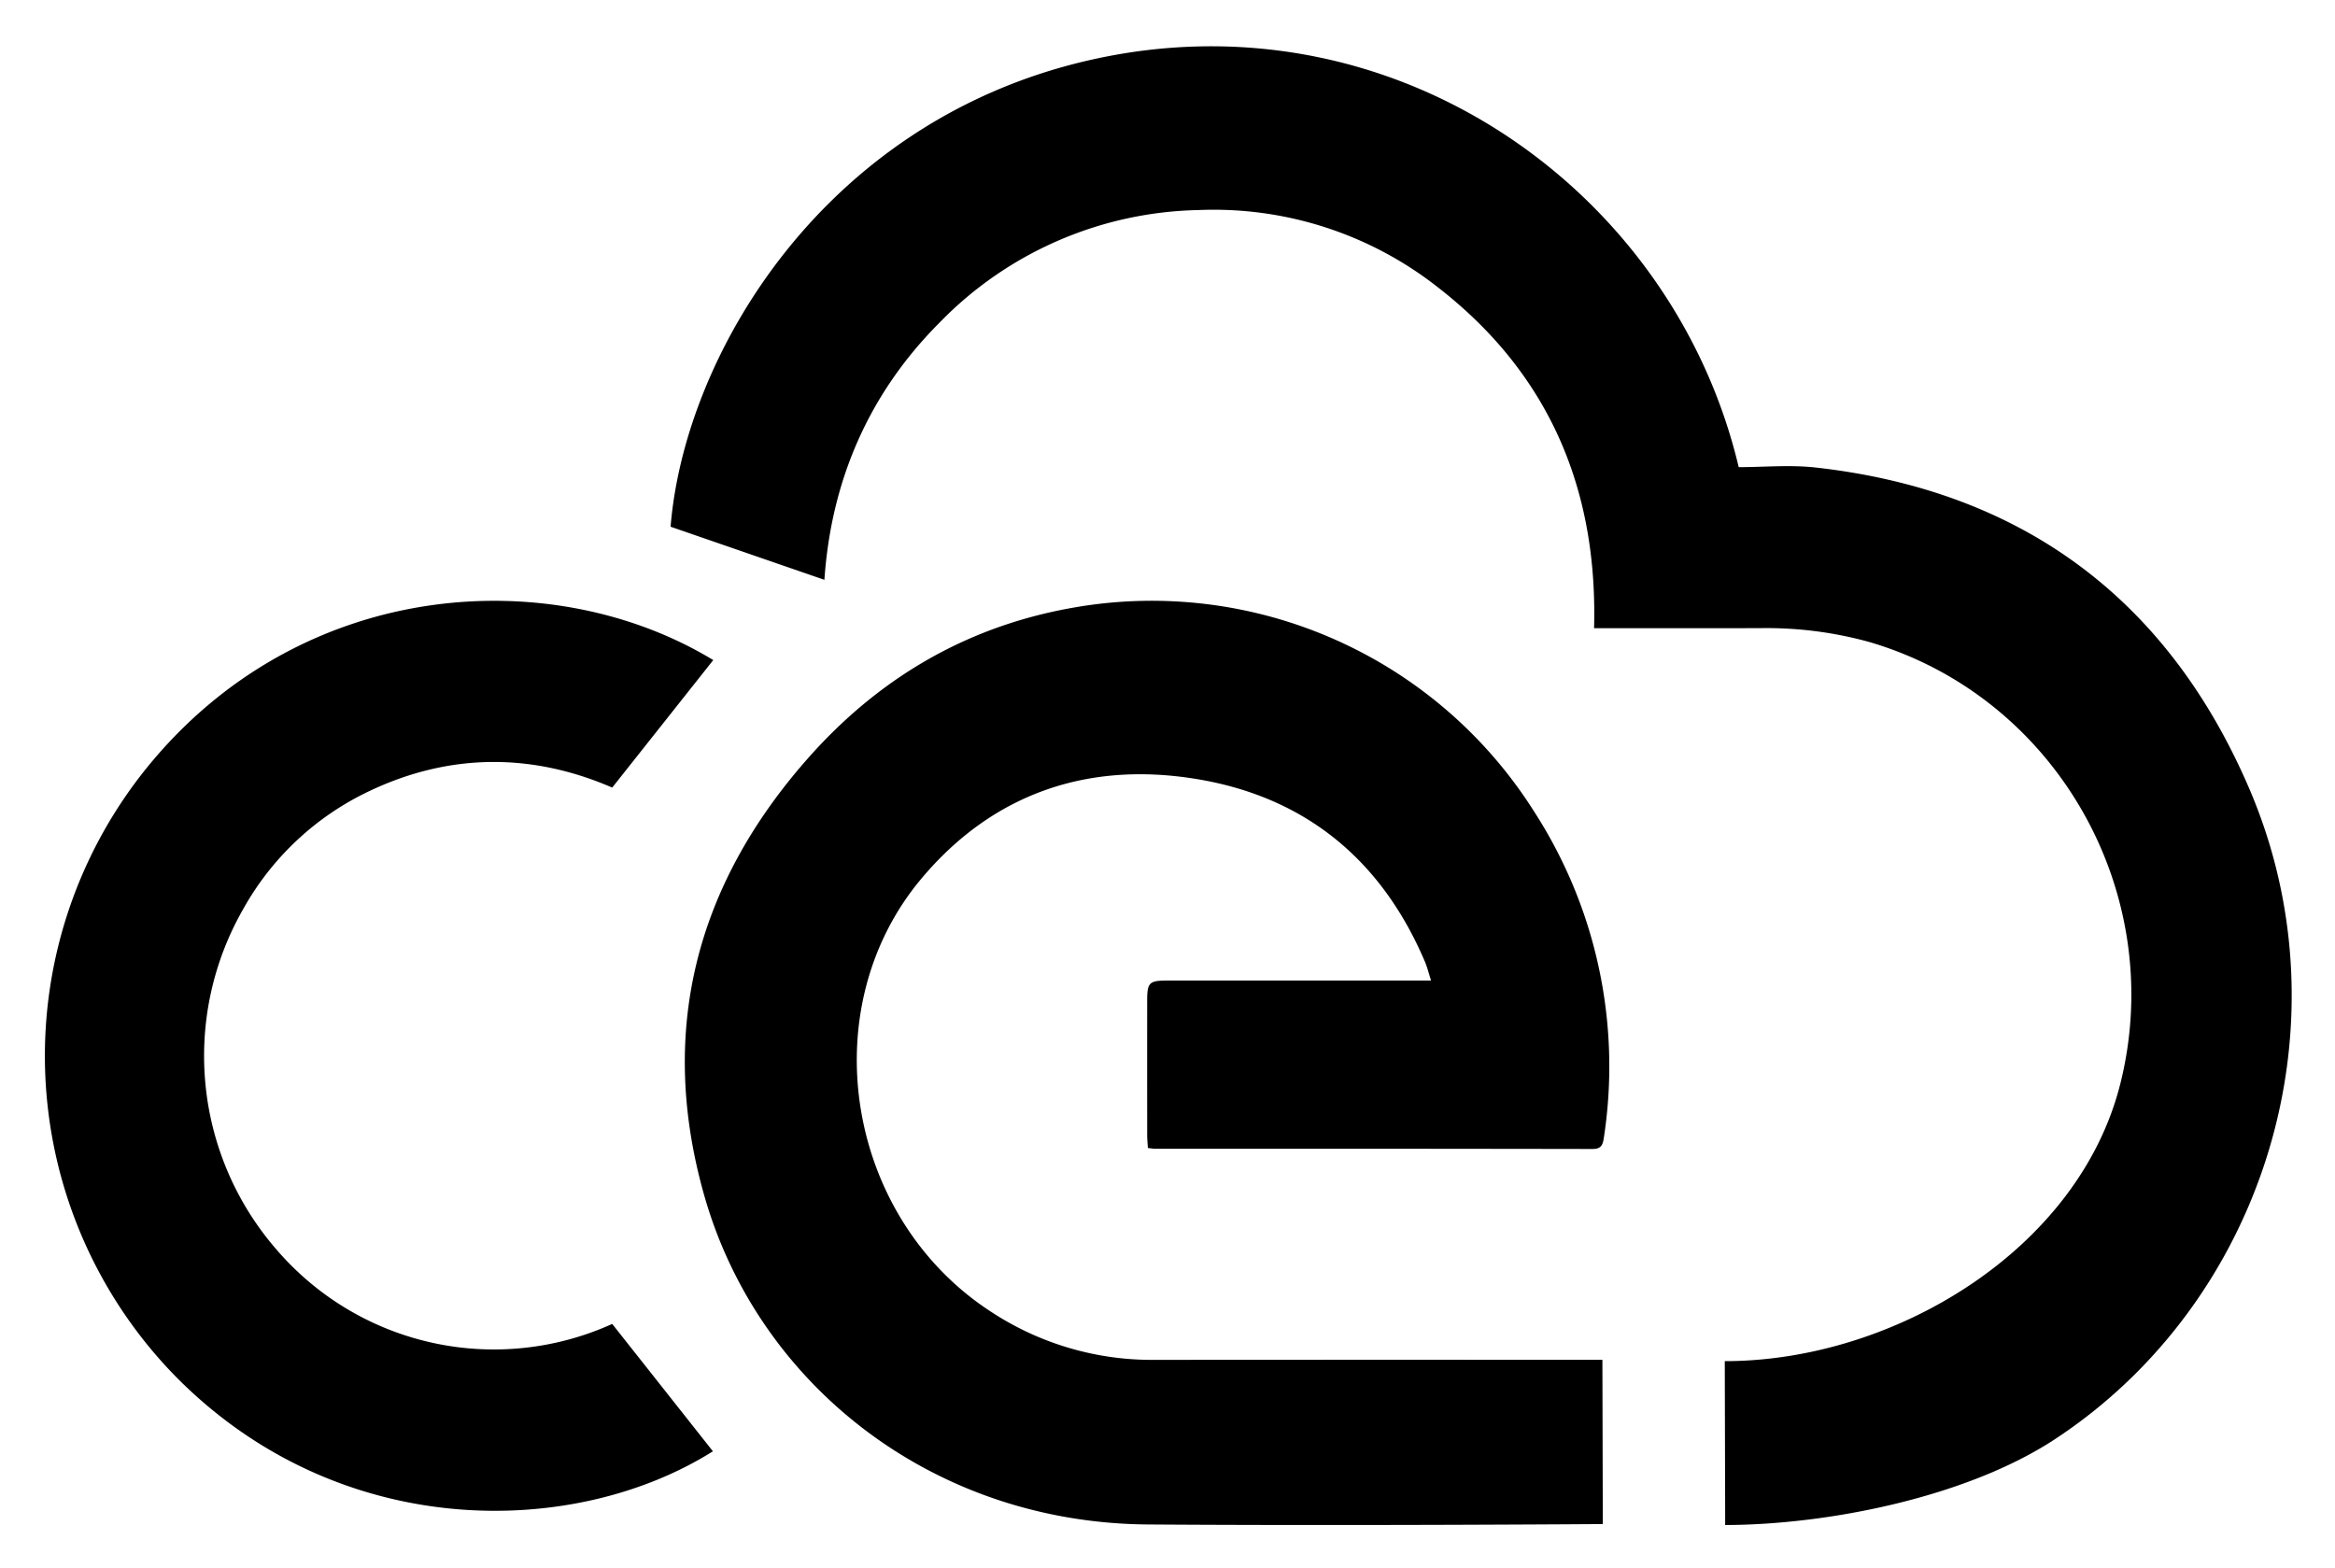 <svg xmlns="http://www.w3.org/2000/svg" role="img" viewBox="-2.78 54.22 365.56 245.56">
    <path fill="currentColor" d="M267.246 267.341c26.572.001 55.443-17.497 61.933-43.466 7.451-29.82-10.013-60.551-39.311-69.135a60.34 60.34 0 0 0-17.184-2.167c-8.557.014-17.114.004-25.902.004.598-21.86-7.116-39.902-24.405-53.337a56.8 56.8 0 0 0-37.607-12.127 58.098 58.098 0 0 0-40.487 17.65c-11.133 11.168-16.944 24.83-17.997 40.243l-24.08-8.315c2.145-26.602 23.64-63.346 65.307-72.991 47.529-11.003 91.576 20.022 101.913 63.662 3.951 0 8.061-.389 12.077.062 32.264 3.618 55.147 20.576 67.902 50.386 15.76 36.835 2.371 80.217-30.54 101.795-13.68 8.97-35.278 13.358-51.556 13.395"/>
    <path fill="currentColor" d="M248.15 292.85s-39.04.289-71.17.065c-33.79-.235-61.053-21.921-69.473-51.402-7.312-25.6-1.444-48.533 16.123-68.474 11.178-12.687 25.044-20.819 41.818-23.711a70.792 70.792 0 0 1 71.982 32.01 73.517 73.517 0 0 1 10.882 51.03c-.165 1.148-.433 1.757-1.794 1.754q-34.228-.057-68.456-.034a11.28 11.28 0 0 1-1.134-.127c-.04-.686-.107-1.325-.108-1.964q-.01-10.548-.002-21.098c.002-2.854.314-3.152 3.222-3.152h41.219c-.363-1.13-.584-2.07-.956-2.944-6.755-15.885-18.64-25.76-35.647-28.59-17.05-2.84-31.94 2.207-43.14 15.521-17.225 20.476-11.832 53.086 10.776 67.821a45.806 45.806 0 0 0 25.617 7.587c31.8-.032 70.178-.007 70.178-.007l.063 25.714"/>
    <path fill="currentColor" d="M93.066 261.514l15.765 19.942c-21.782 13.708-58.5 14.24-84.102-11.702a71.767 71.767 0 0 1-3.54-96.512c24.25-28.684 62.787-30.793 87.696-15.67l-15.818 19.964c-12.315-5.34-25.212-5.522-37.968.524a44.264 44.264 0 0 0-19.893 18.657 46.213 46.213 0 0 0 5.433 53.303 44.855 44.855 0 0 0 52.427 11.494"/>
</svg>